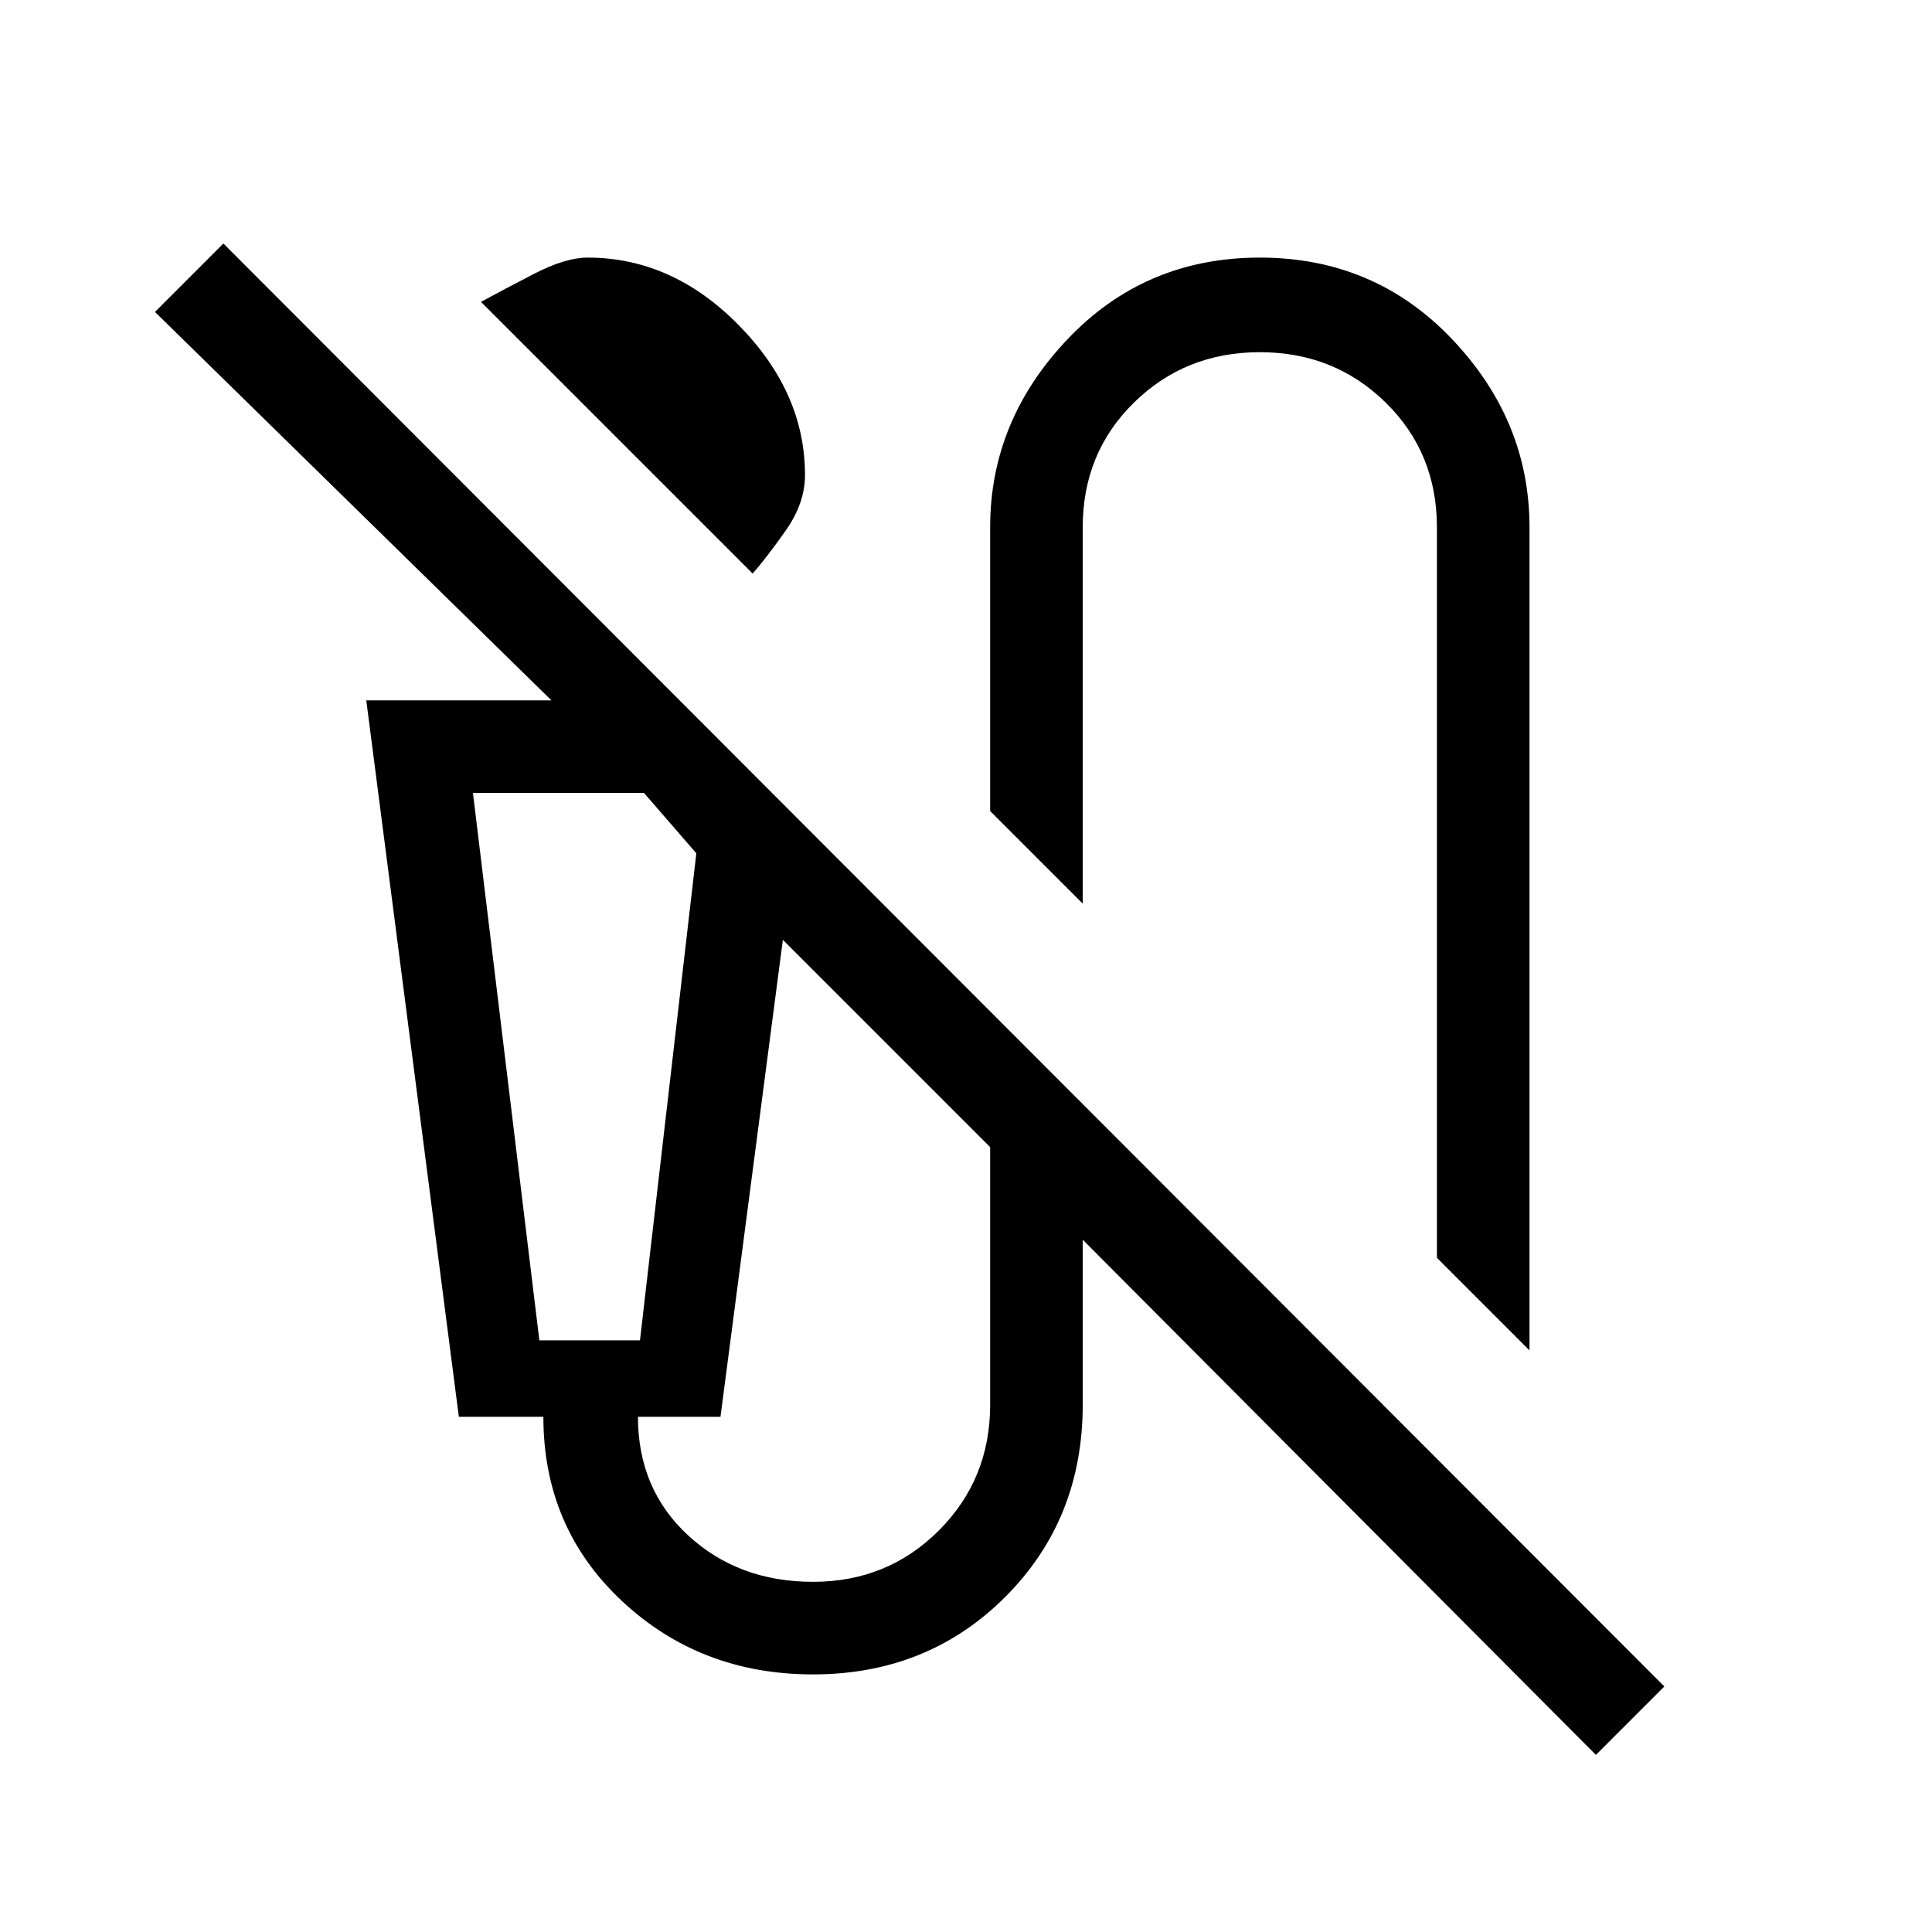 <svg xmlns="http://www.w3.org/2000/svg" height="20" viewBox="0 -960 960 960" width="20"><path d="M374-675 239-810q11-6 26.5-14t26.5-8q42 0 75 33.5t33 74.5q0 14-9.5 27.5T374-675Zm386 386-46-46v-363q0-37-25.5-62T626-785q-37 0-62.5 25T538-698v187l-46-46v-141q0-53 38.5-93.5T626-832q57 0 95.5 40.5T760-698v409Zm33 201L538-344v82q0 57-38.5 95.5T404-128q-56 0-95-36.5T270-256h-42l-46-356h92L77-805l34-34 716 717-34 34ZM268-294h50l28-242-26-30h-85l33 272Zm136 120q37 0 62.5-25.5T492-262v-128L389-493l-31 237h-41q0 36 25 59t62 23ZM268-566h-33 111-78Z"/></svg>